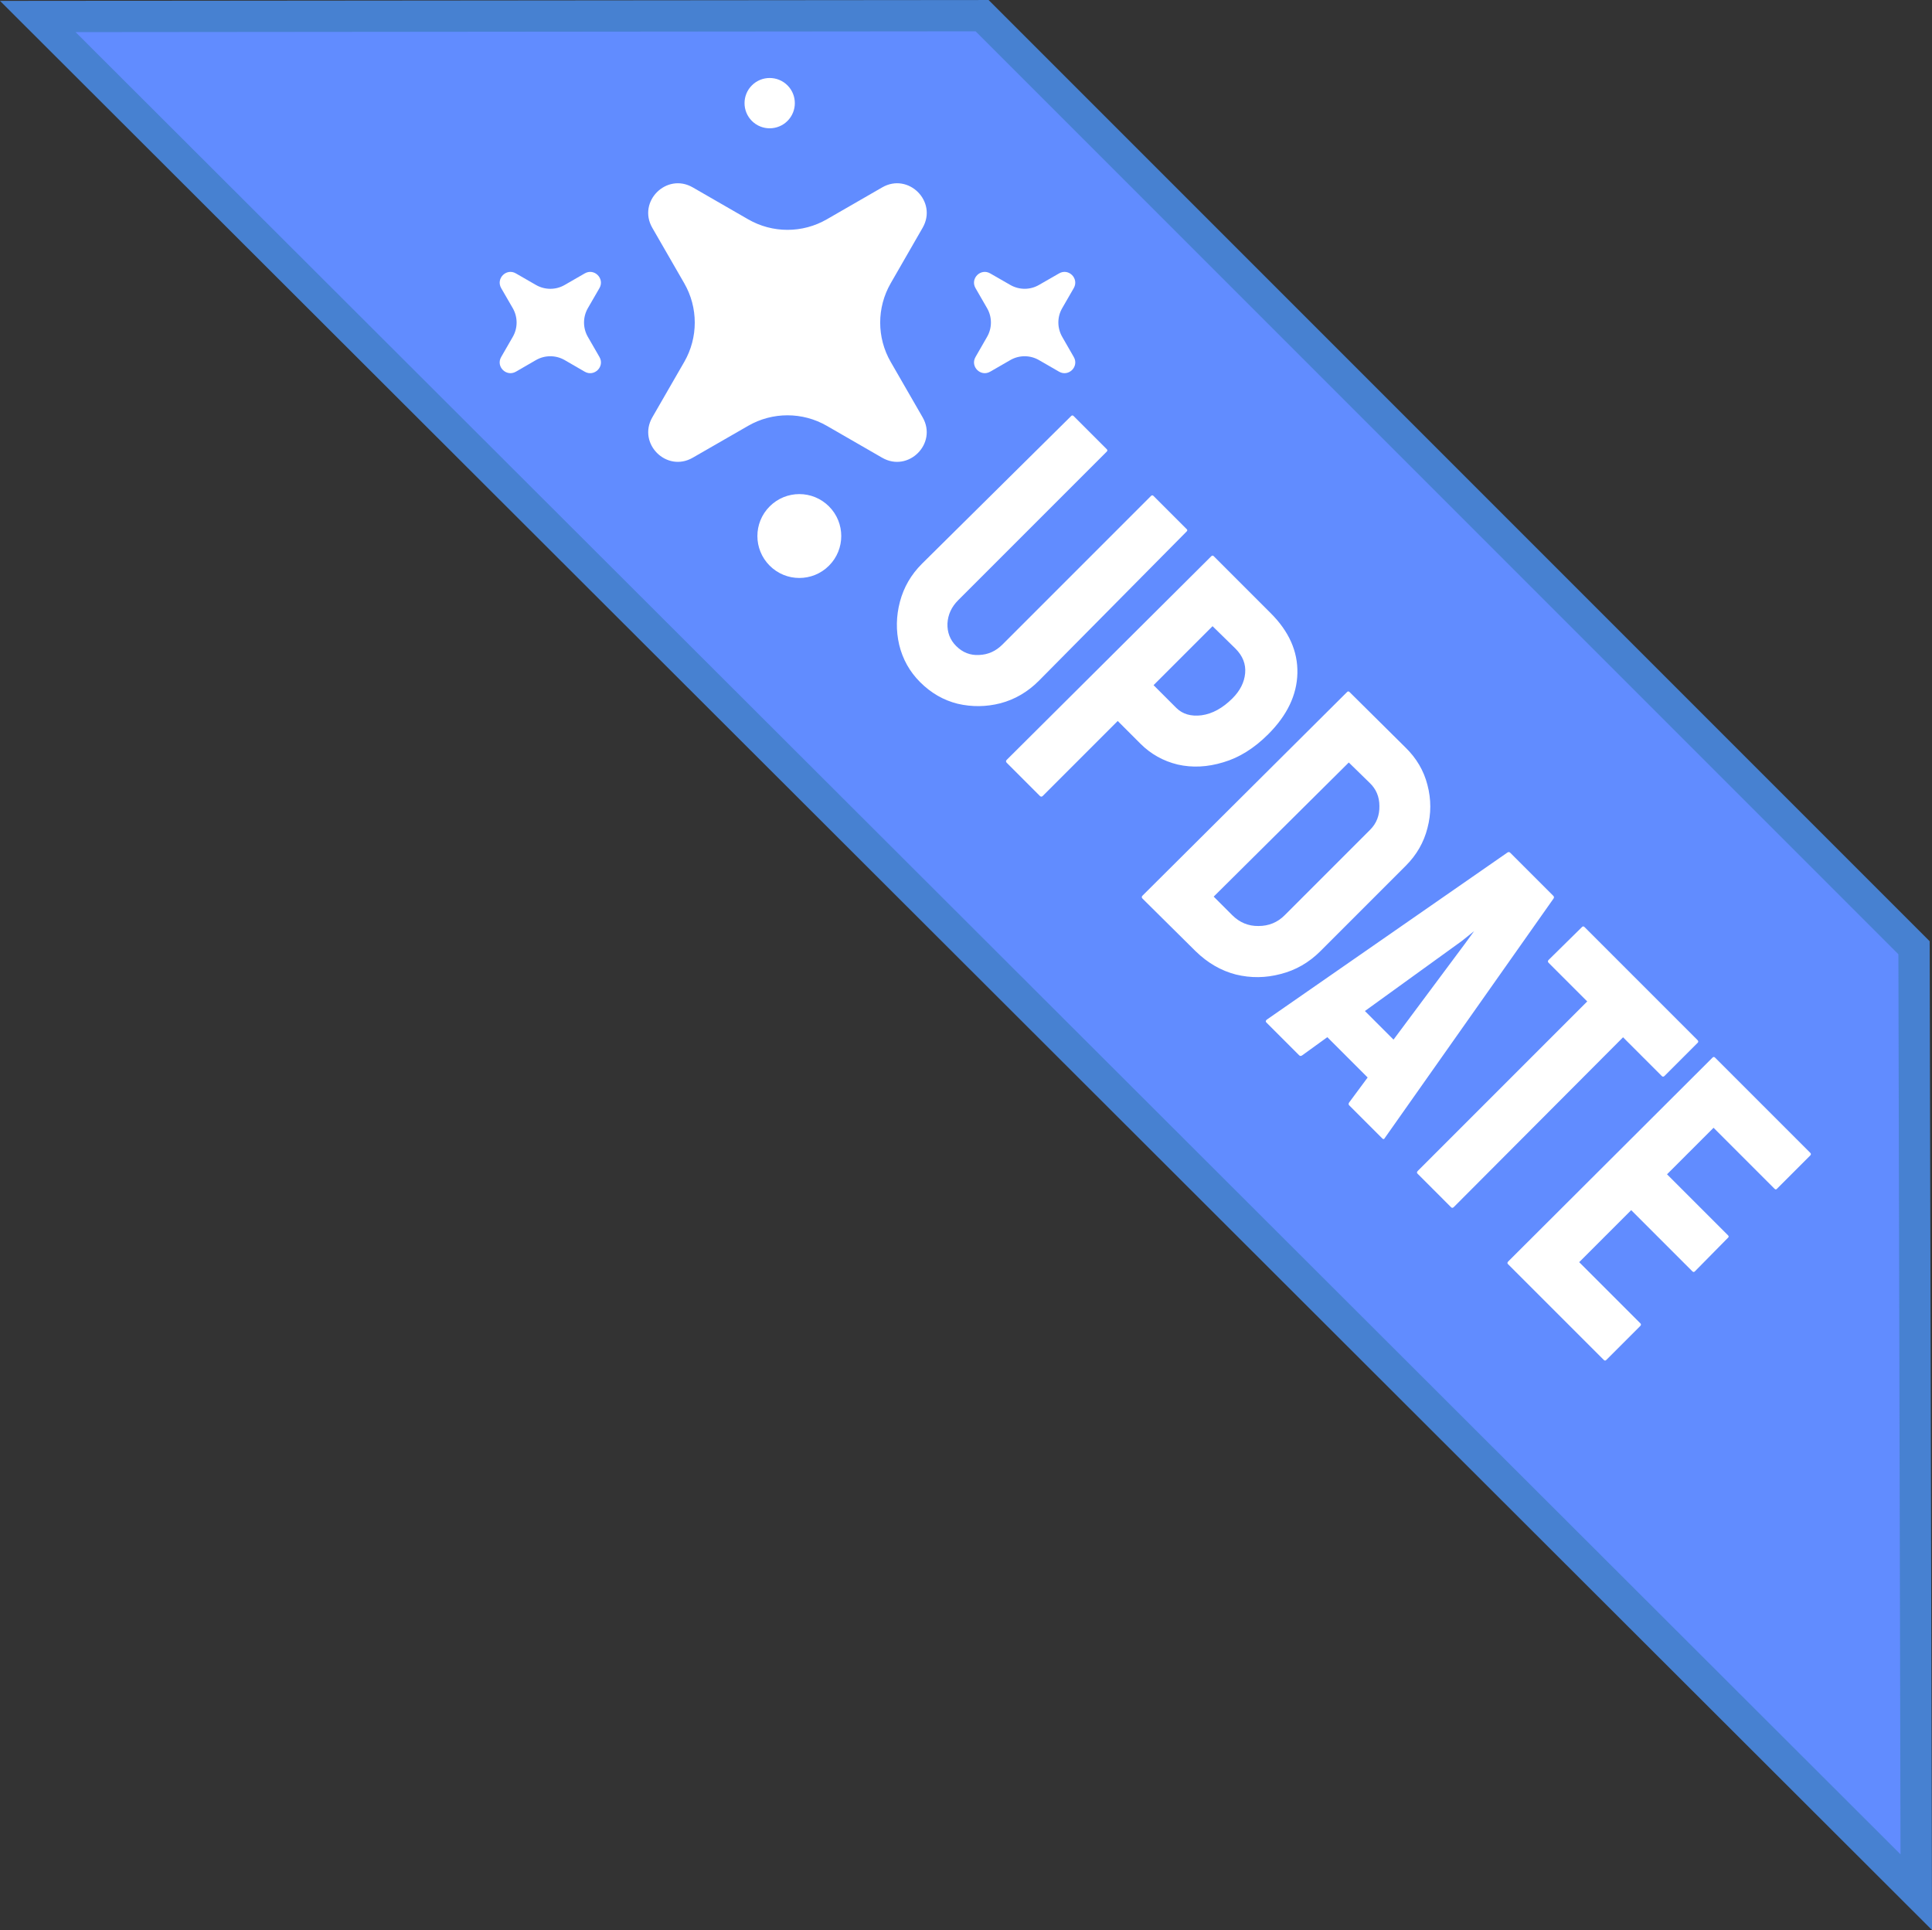 <svg version="1.1" xmlns="http://www.w3.org/2000/svg" xmlns:xlink="http://www.w3.org/1999/xlink" width="123.444" height="123.298" viewBox="0,0,123.444,123.298"><rect x="0" y="0" width="123.444" height="123.298" fill="#333333" stroke="none"/><g transform="translate(-177.836,-119.454)"><g data-paper-data="{&quot;isPaintingLayer&quot;:true}" stroke-linejoin="miter" stroke-miterlimit="10" stroke-dasharray="" stroke-dashoffset="0" style="mix-blend-mode: normal"><path d="M300.275,240.335l-120.024,-119.827l60.335,-0.054l59.546,59.546z" fill="#618cff" fill-rule="nonzero" stroke="#4781d1" stroke-width="2" stroke-linecap="butt"/><path d="M225.637,133.464c1.556,0.898 3.473,0.898 5.029,0l3.54,-2.04c1.675,-0.963 3.546,0.908 2.581,2.581l-2.038,3.542c-0.898,1.556 -0.898,3.473 -0.002,5.027l2.04,3.54c0.963,1.675 -0.908,3.546 -2.583,2.583l-3.54,-2.04c-1.554,-0.896 -3.471,-0.896 -5.025,0l-3.542,2.038c-1.673,0.965 -3.544,-0.906 -2.581,-2.581l2.04,-3.54c0.896,-1.554 0.896,-3.471 -0.002,-5.027l-2.04,-3.54c-0.963,-1.675 0.908,-3.546 2.583,-2.583zM212.083,137.66c0.568,0.325 1.265,0.327 1.83,0l1.287,-0.741c0.606,-0.351 1.287,0.329 0.939,0.939l-0.743,1.285c-0.325,0.568 -0.325,1.263 0,1.83l0.743,1.289c0.351,0.606 -0.329,1.287 -0.939,0.939l-1.287,-0.745c-0.568,-0.325 -1.263,-0.325 -1.83,0l-1.285,0.743c-0.612,0.349 -1.293,-0.331 -0.939,-0.939l0.741,-1.287c0.327,-0.566 0.325,-1.263 0,-1.83l-0.743,-1.285c-0.347,-0.61 0.333,-1.291 0.939,-0.939zM242.391,137.659c0.568,0.325 1.261,0.327 1.827,0l1.289,-0.74c0.606,-0.352 1.287,0.329 0.938,0.938l-0.742,1.287c-0.327,0.566 -0.323,1.261 0.002,1.829l0.74,1.289c0.352,0.606 -0.329,1.287 -0.938,0.938l-1.287,-0.742c-0.566,-0.327 -1.265,-0.327 -1.829,-0.002l-1.287,0.742c-0.61,0.352 -1.291,-0.329 -0.938,-0.938l0.74,-1.289c0.325,-0.564 0.327,-1.261 0,-1.827l-0.742,-1.287c-0.35,-0.608 0.331,-1.289 0.938,-0.938zM228.151,127.18c-0.627,0.627 -1.646,0.627 -2.273,0c-0.627,-0.627 -0.627,-1.646 0,-2.273c0.627,-0.627 1.646,-0.627 2.273,0c0.627,0.627 0.627,1.646 0,2.273zM230.803,155.592c-1.048,1.048 -2.743,1.046 -3.788,0c-1.048,-1.048 -1.048,-2.74 0,-3.788c1.046,-1.046 2.74,-1.048 3.788,0c1.046,1.046 1.046,2.743 0,3.788z" fill="#ffffff" fill-rule="evenodd" stroke="none" stroke-width="1" stroke-linecap="butt"/><path d="M236.625,163.03c-0.668,-0.668 -1.113,-1.463 -1.336,-2.385c-0.212,-0.912 -0.196,-1.828 0.048,-2.751c0.244,-0.922 0.71,-1.728 1.399,-2.417l9.54,-9.444c0.053,-0.053 0.106,-0.053 0.159,0l2.115,2.115c0.053,0.053 0.053,0.106 0,0.159l-9.492,9.492c-0.424,0.424 -0.652,0.917 -0.684,1.479c-0.021,0.572 0.164,1.055 0.556,1.447c0.413,0.413 0.901,0.604 1.463,0.572c0.572,-0.021 1.071,-0.244 1.495,-0.668l9.492,-9.492c0.053,-0.053 0.106,-0.053 0.159,0l2.13,2.13c0.042,0.042 0.037,0.09 -0.016,0.143l-9.444,9.54c-0.71,0.71 -1.526,1.187 -2.448,1.431c-0.912,0.233 -1.823,0.244 -2.735,0.032c-0.901,-0.223 -1.701,-0.684 -2.401,-1.383zM242.162,168.185c-0.064,-0.064 -0.064,-0.127 0,-0.191l13.069,-13.006c0.053,-0.053 0.106,-0.053 0.159,0l3.641,3.641c1.166,1.166 1.733,2.443 1.701,3.832c-0.032,1.389 -0.652,2.687 -1.86,3.895c-0.901,0.901 -1.86,1.5 -2.878,1.797c-1.007,0.307 -1.977,0.355 -2.91,0.143c-0.922,-0.223 -1.717,-0.668 -2.385,-1.336l-1.447,-1.447l-4.786,4.786c-0.064,0.064 -0.127,0.064 -0.191,0zM251.542,163.225l1.447,1.447c0.403,0.403 0.943,0.562 1.622,0.477c0.689,-0.095 1.346,-0.456 1.972,-1.081c0.488,-0.488 0.758,-1.023 0.811,-1.606c0.053,-0.583 -0.154,-1.108 -0.62,-1.574l-1.463,-1.431zM250.837,176.861c-0.064,-0.064 -0.064,-0.127 0,-0.191l13.069,-13.006c0.053,-0.053 0.106,-0.053 0.159,0l3.561,3.53c0.71,0.689 1.182,1.489 1.415,2.401c0.244,0.922 0.244,1.844 0,2.766c-0.233,0.912 -0.694,1.712 -1.383,2.401l-5.453,5.453c-0.731,0.731 -1.579,1.219 -2.544,1.463c-0.954,0.254 -1.908,0.265 -2.862,0.032c-0.943,-0.244 -1.797,-0.737 -2.56,-1.479zM255.384,176.734l1.177,1.177c0.477,0.477 1.039,0.71 1.685,0.7c0.657,0 1.214,-0.228 1.669,-0.684l5.469,-5.469c0.403,-0.403 0.599,-0.906 0.588,-1.51c0,-0.594 -0.207,-1.086 -0.62,-1.479l-1.336,-1.304zM258.766,184.599l15.39,-10.684c0.064,-0.042 0.122,-0.037 0.175,0.016l2.751,2.751c0.053,0.053 0.058,0.111 0.016,0.175l-10.78,15.295c-0.042,0.085 -0.095,0.095 -0.159,0.032l-2.115,-2.115c-0.053,-0.053 -0.053,-0.117 0,-0.191l1.177,-1.59l-2.576,-2.576l-1.606,1.161c-0.074,0.053 -0.138,0.053 -0.191,0l-2.099,-2.099c-0.053,-0.053 -0.048,-0.111 0.016,-0.175zM265.046,184.042l1.828,1.828l4.547,-6.105l0.604,-0.827l-0.795,0.636zM268.408,194.432c-0.053,-0.053 -0.048,-0.111 0.016,-0.175l10.827,-10.827l-2.464,-2.464c-0.064,-0.064 -0.064,-0.127 0,-0.191l2.13,-2.099c0.053,-0.053 0.106,-0.053 0.159,0l7.218,7.218c0.064,0.064 0.069,0.122 0.016,0.175l-2.115,2.115c-0.064,0.064 -0.122,0.069 -0.175,0.016l-2.48,-2.48l-10.811,10.843c-0.064,0.064 -0.122,0.069 -0.175,0.016zM274.189,200.213c-0.053,-0.053 -0.048,-0.111 0.016,-0.175l13.053,-13.021c0.053,-0.053 0.106,-0.053 0.159,0l6.089,6.089c0.053,0.053 0.048,0.111 -0.016,0.175l-2.13,2.13c-0.042,0.042 -0.09,0.037 -0.143,-0.016l-3.895,-3.895l-2.973,2.973l3.895,3.895c0.053,0.053 0.058,0.101 0.016,0.143l-2.13,2.162c-0.053,0.053 -0.106,0.053 -0.159,0l-3.911,-3.911l-3.323,3.323l3.911,3.911c0.053,0.053 0.048,0.111 -0.016,0.175l-2.162,2.162c-0.053,0.053 -0.106,0.053 -0.159,0z" fill="#ffffff" fill-rule="nonzero" stroke="none" stroke-width="1" stroke-linecap="square"/></g></g></svg>
